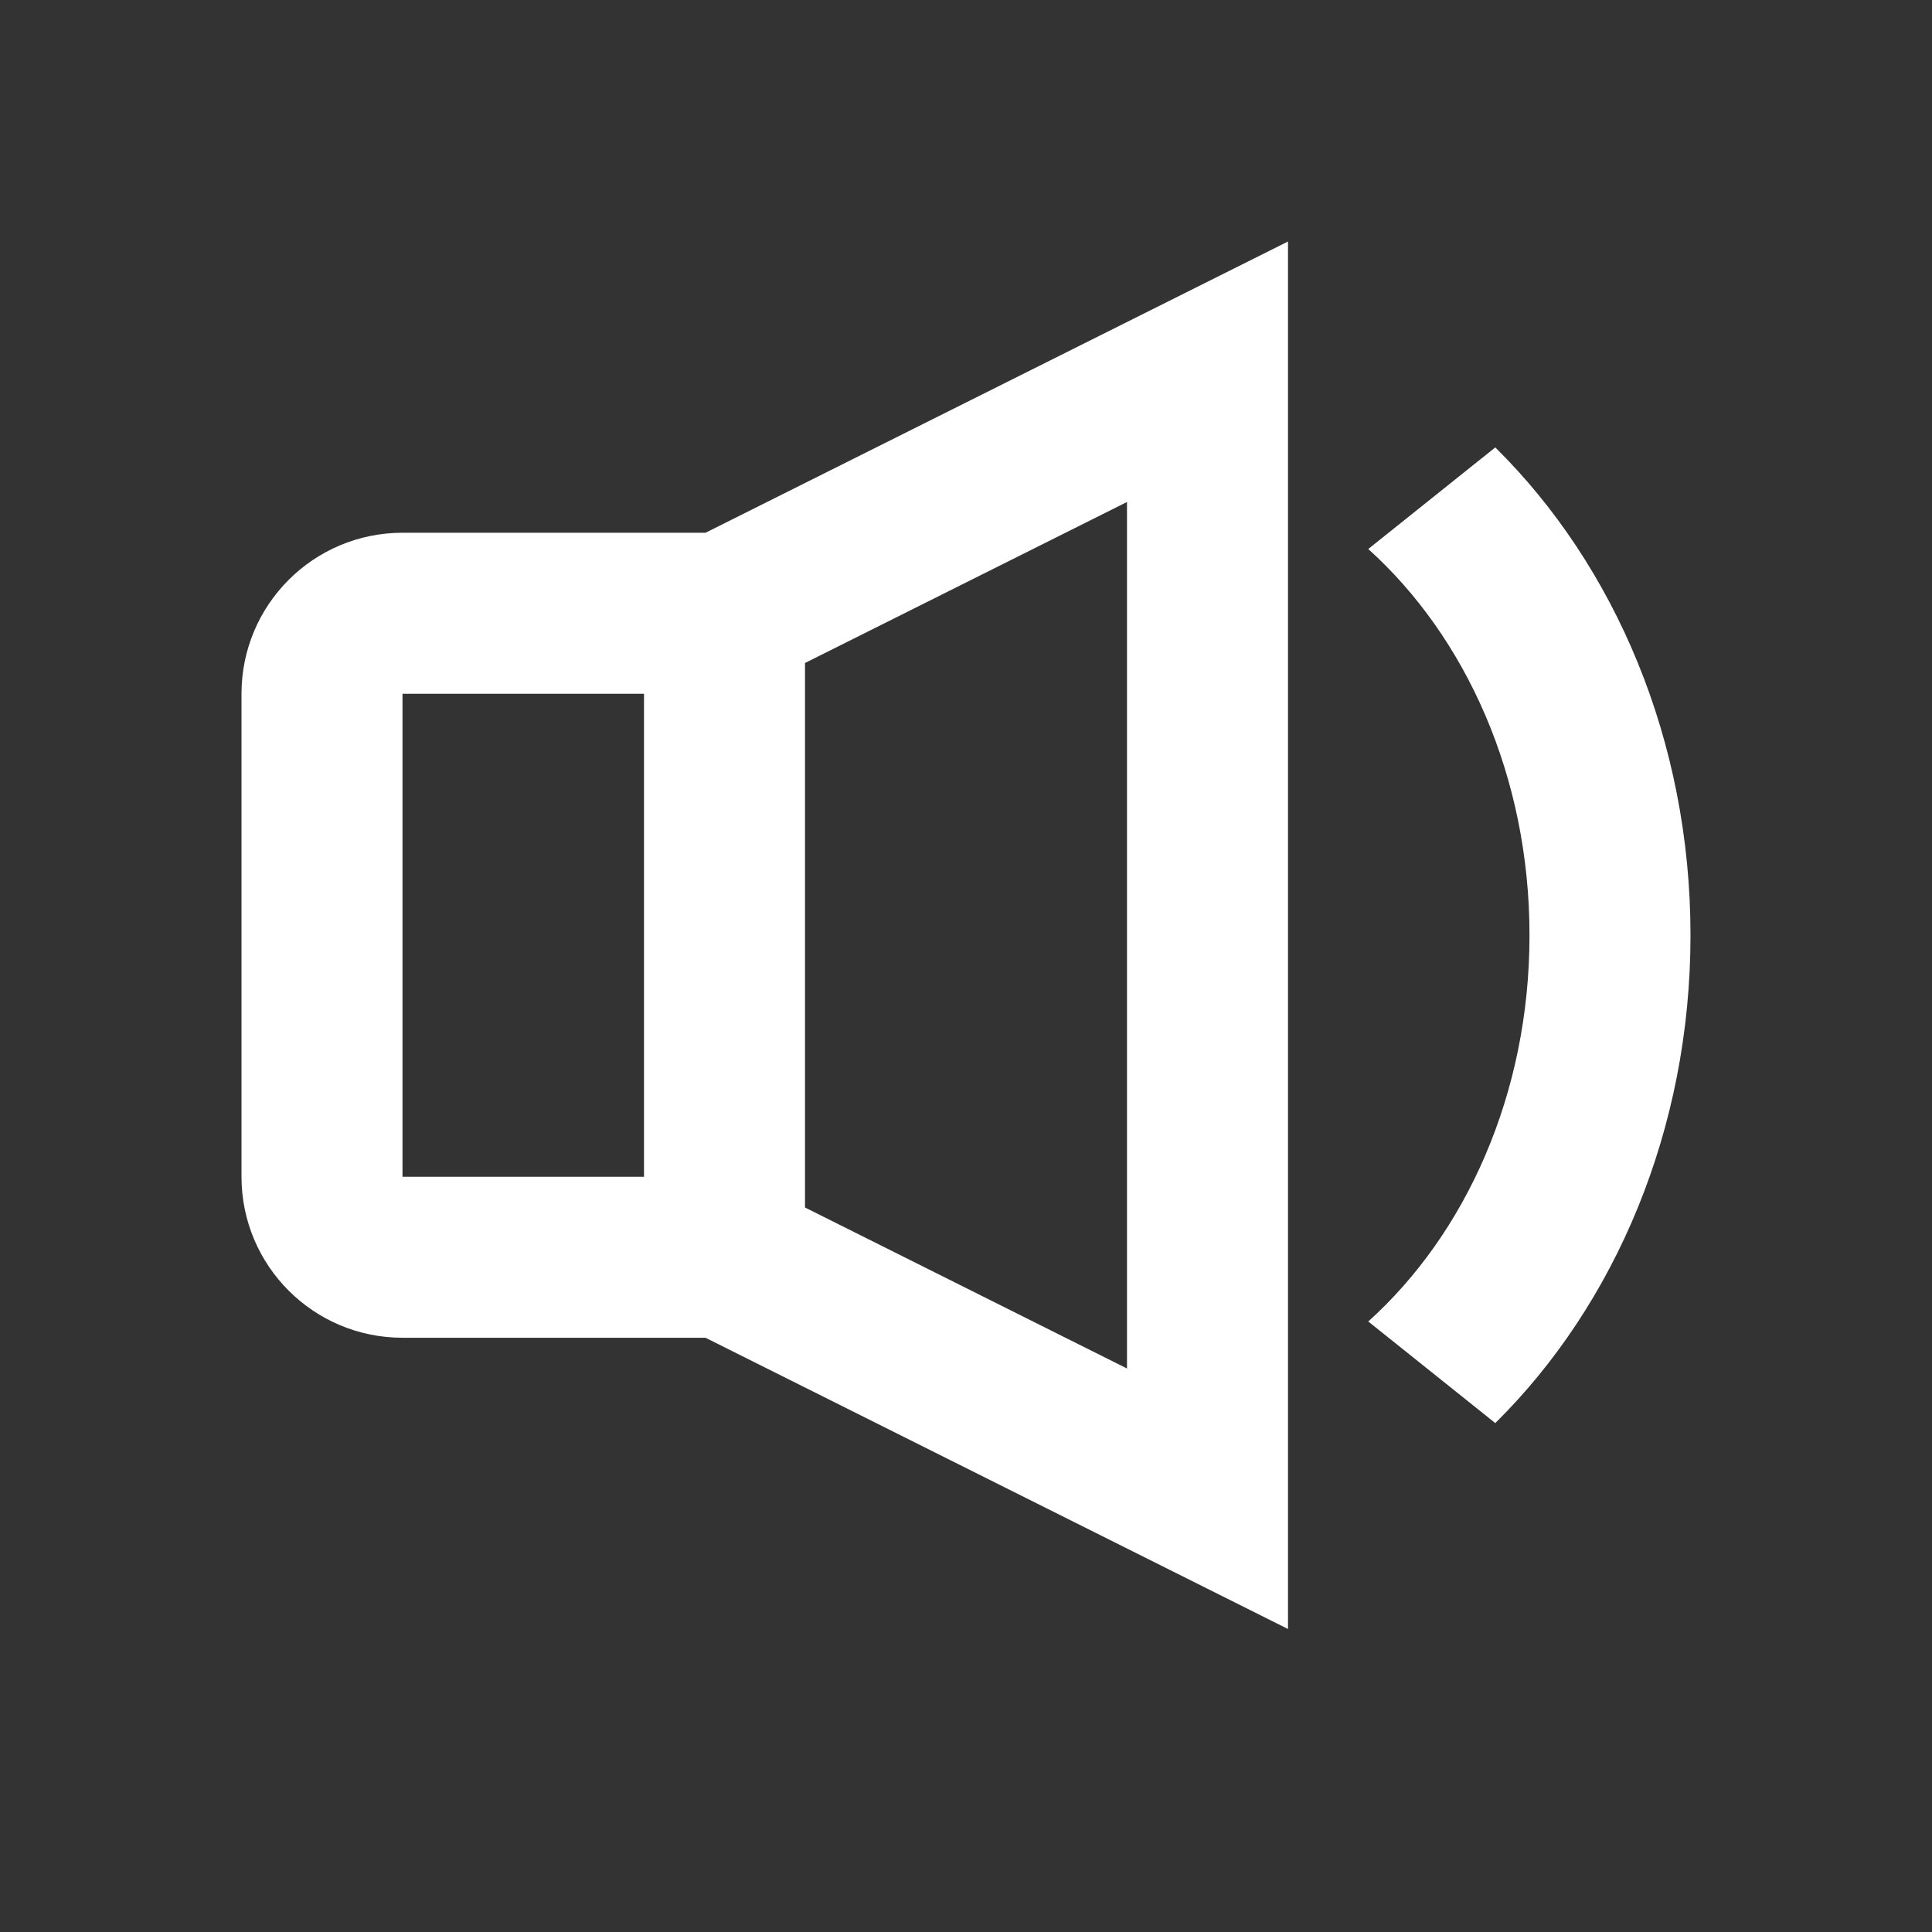 <svg width="24" height="24" viewBox="0 0 24 24" fill="none" xmlns="http://www.w3.org/2000/svg">
<rect x="0" y="0" width="24" height="24" fill="#333333" stroke="none"/>
<path fill-rule="evenodd" clip-rule="evenodd" d="M14 6.236L10 8.236V15L14 17V6.236ZM16 3L8.764 6.618H5C3.895 6.618 3 7.513 3 8.618V14.618C3 15.723 3.895 16.618 5 16.618H8.764L16 20.236V3ZM5 8.618H8V14.618H5V8.618ZM21 11.618C21 9.207 20.065 7.03 18.575 5.558L16.997 6.82C18.207 7.91 19 9.644 19 11.618C19 13.592 18.207 15.326 16.997 16.416L18.575 17.678C20.065 16.206 21 14.029 21 11.618Z" fill="white"/>
</svg>
